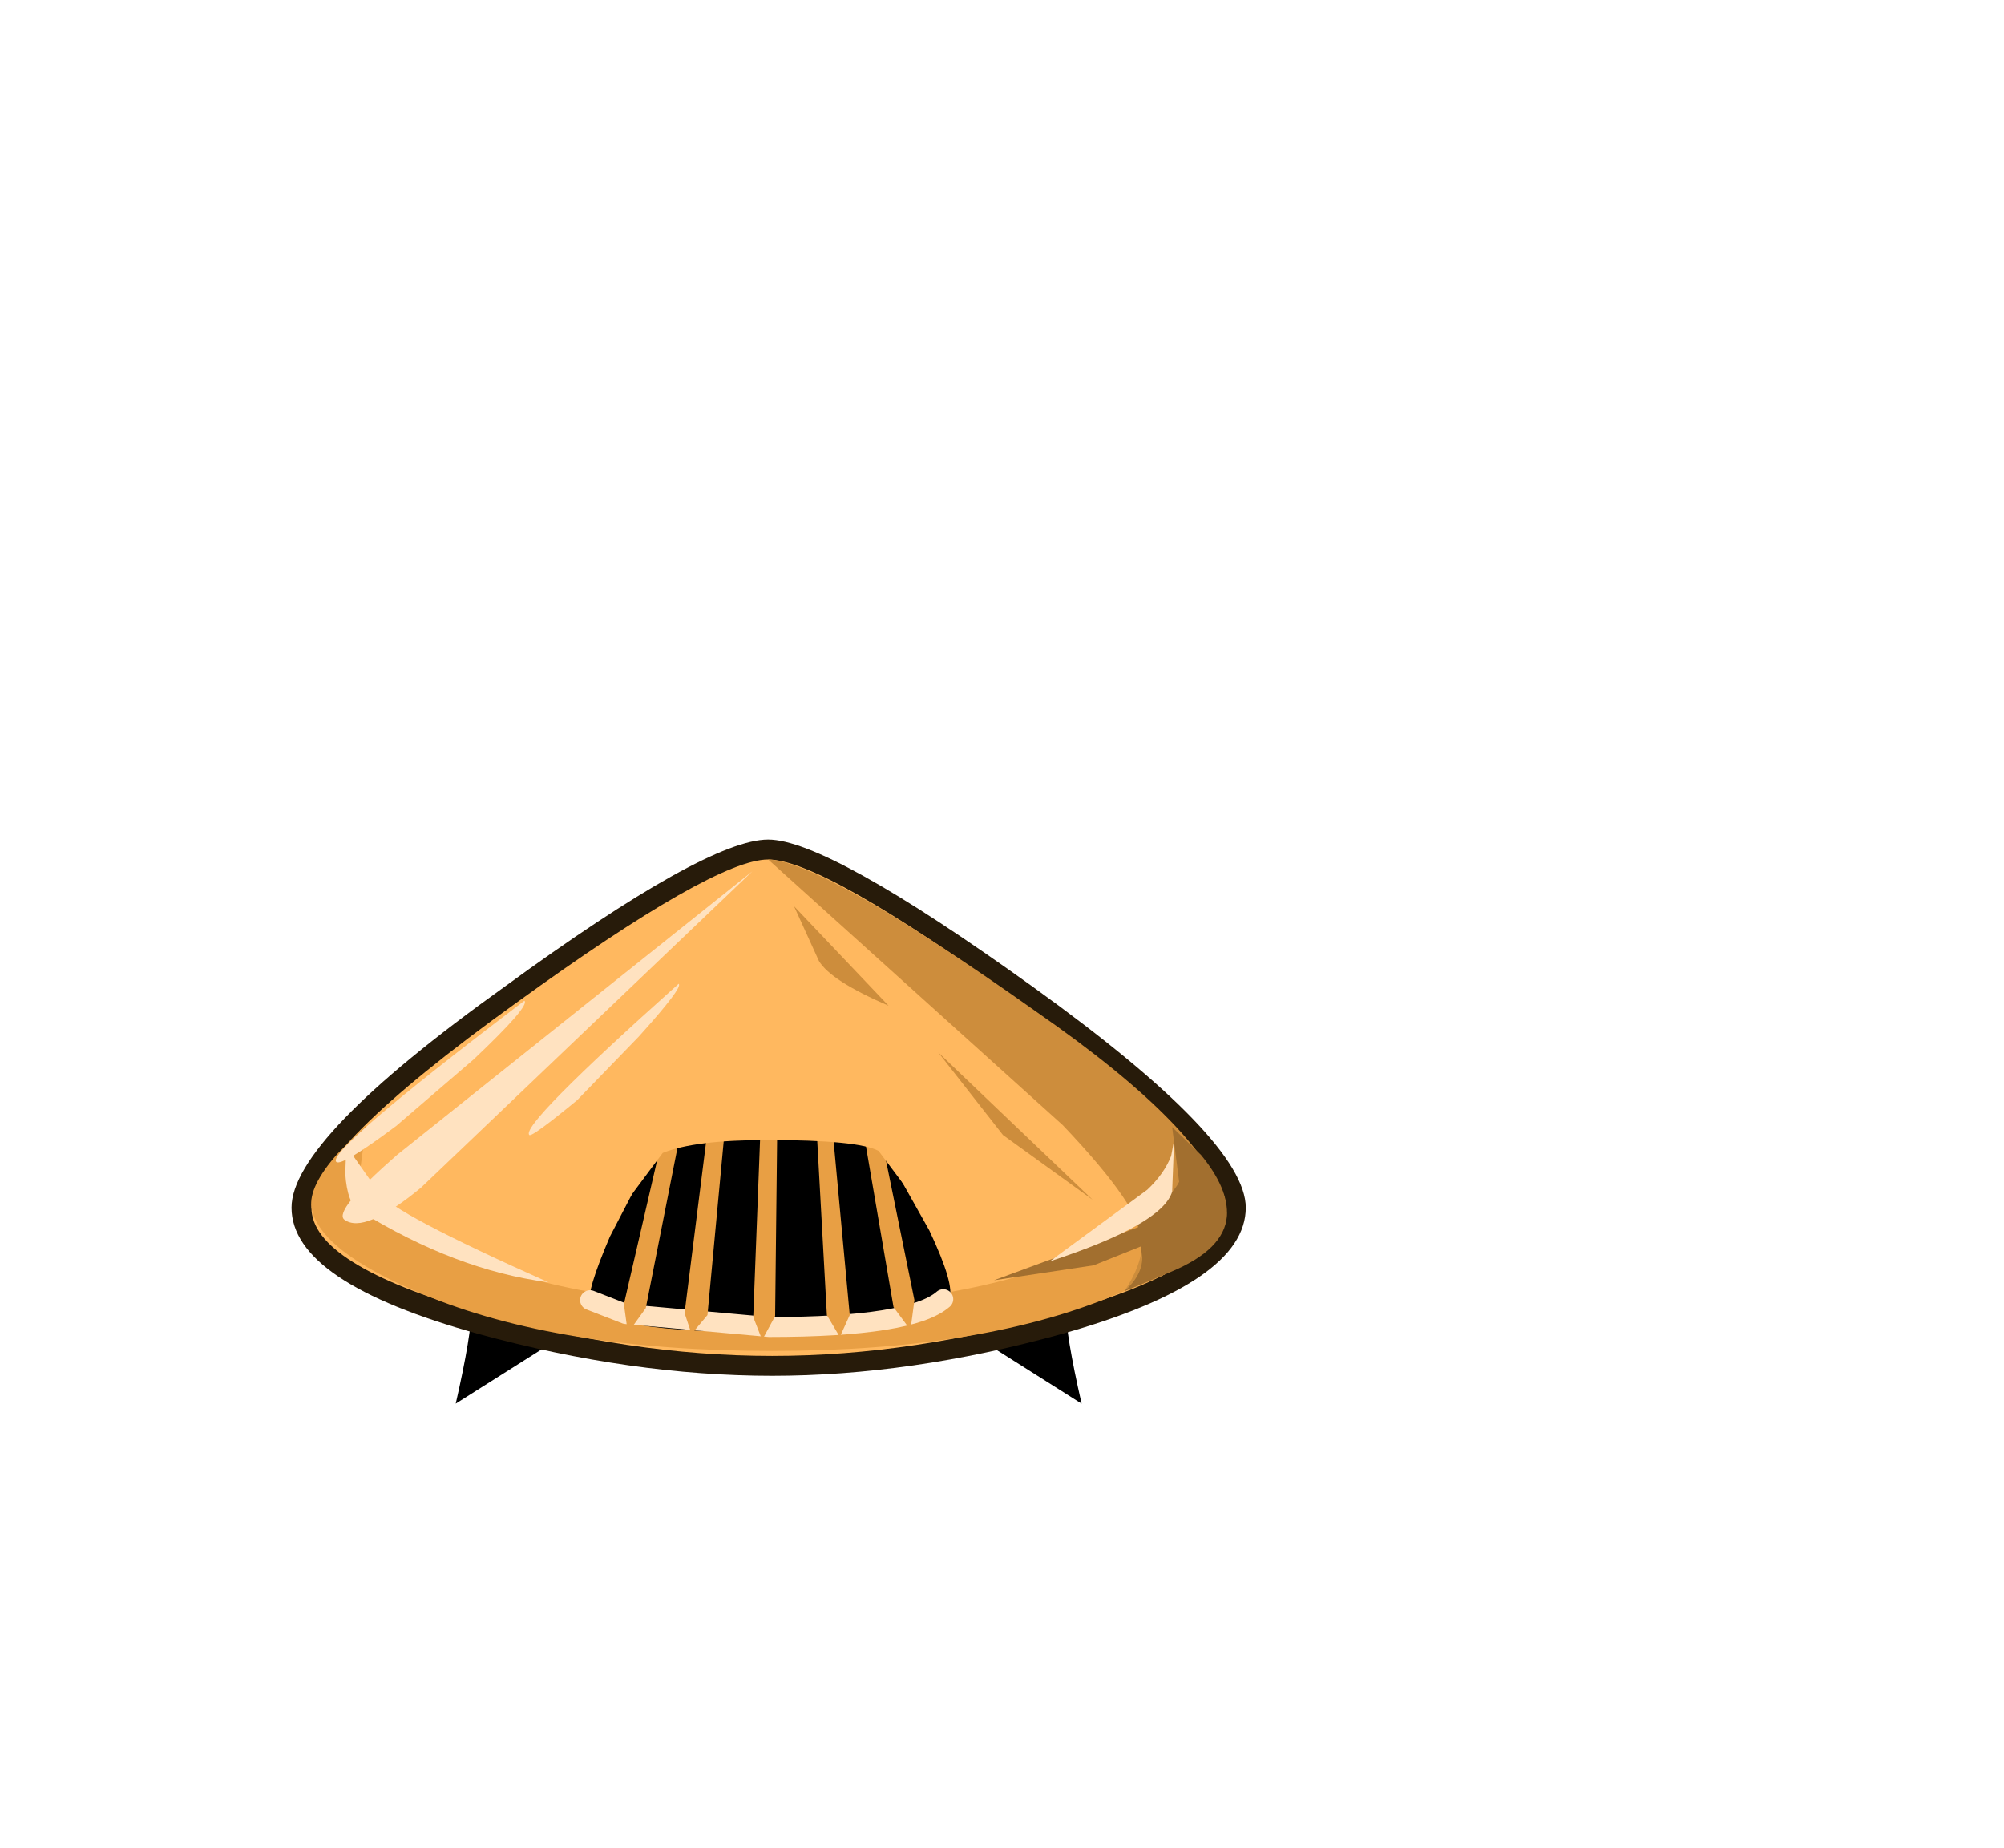 <svg xmlns:xlink="http://www.w3.org/1999/xlink" height="92.9" width="100.7" xmlns="http://www.w3.org/2000/svg"><use height="28.35" transform="translate(14.65 42.2)" width="47.95" xlink:href="#a"/><defs><g id="a"><path d="m-10.45 17.45-5.3 3.35q.8-3.5.8-4.85 0-.85 2.25.25 1.15.55 2.25 1.25m20.85 0q1.15-.6 2.25-1.25 2.25-1.1 2.25-.25 0 1.35.8 4.85l-5.3-3.35" fill-rule="evenodd" transform="translate(24 7.55)"/><path d="M-13.3-.15q10.15-7.4 13.25-7.4 3 0 13.3 7.4 10.7 7.7 10.7 11.1 0 3.75-9.25 6.35Q7.1 19.4.15 19.4q-7.05 0-14.75-2.1-9.4-2.6-9.4-6.35 0-3.45 10.7-11.1" fill="#271b0a" fill-rule="evenodd" transform="translate(24 7.55)"/><path d="M-14.65 16.2Q-7 18.4.15 18.4t14.65-2.2q8.15-2.35 8.15-5.25T12.65.65Q2.7-6.55-.05-6.55q-2.7 0-12.65 7.2Q-23 8.05-23 10.95q0 2.85 8.35 5.25Z" fill="none" stroke="#271b0a" stroke-linecap="round" stroke-linejoin="round" transform="translate(24 7.55)"/><path d="M-14.65 16.2Q-23 13.8-23 10.95q0-2.9 10.3-10.3 9.95-7.2 12.65-7.2 2.75 0 12.7 7.2 10.3 7.4 10.3 10.3 0 2.9-8.15 5.25Q7.3 18.4.15 18.4t-14.8-2.2" fill="#ffb85f" fill-rule="evenodd" transform="translate(24 7.55)"/><path d="m20.6 9.65-.35-2.75 1.4 1.55q1.35 1.7 1.3 2.5-.2 2.1-5.35 4.3-6.75 2.9-17.45 2.9-10.75 0-17.55-2.85-5.2-2.15-5.6-4.35-.15-1.05 1.3-2.7l1.45-1.45-.4 3q.5 1.4 4.55 3.25Q-9.85 15.9-.15 15.9q15.4 0 20.75-6.25" fill="#e89f44" fill-rule="evenodd" transform="translate(24 7.55)"/><path d="M.05 7.45q5.15 0 5.95 1l2.05 3.65q1.3 2.75 1 3.45Q8.4 17.15 0 17.2q-8.35.05-9-1.45-.2-.55 1-3.35l1.95-3.75q.9-1.2 6.1-1.2" fill-rule="evenodd" transform="translate(24 7.55)"/><path d="M13.35 1.05q8.8 6.1 9.6 9.9.45 2.15-5.1 4.2.9-1.35.9-2.5 0-1.65-4-5.85L-.05-6.55q2.8.1 13.4 7.6" fill="#cd8d3c" fill-rule="evenodd" transform="translate(24 7.55)"/><path d="M17.85 15.15q.9-.8.9-1.7l-.25-1.8q1.75-1.25 2.1-2l-.35-2.75 1.45 1.4q1.4 1.7 1.3 3.1-.15 1.65-2.75 2.75l-2.4 1" fill="#a26f2f" fill-rule="evenodd" transform="translate(24 7.55)"/><path d="M-17.5 9.95q-2.85 2.35-3.85 1.6-.55-.45 2.65-3.25L-.85-5.95-17.5 9.95m5.45-2.65q-.5-.45 7.5-7.6.25.15-2 2.65l-3.1 3.2q-2.25 1.85-2.4 1.75m-6.7-.45q-2.75 2.05-3 1.8-.55-.5 9.45-8.1.3.25-2.55 2.95l-3.9 3.35" fill="#ffe2c0" fill-rule="evenodd" transform="translate(24 7.55)"/><path d="M-20.6 11.1q-.6-.35-.7-1.85l.05-1.4 1.65 2.35q.65 1 8.5 4.5-4.65-.6-9.5-3.6" fill="#ffe2c0" fill-rule="evenodd" transform="translate(24 7.55)"/><path d="m18.9 11.8.65.75-3.25 1.3-5 .75 7.6-2.8" fill="#a26f2f" fill-rule="evenodd" transform="translate(24 7.55)"/><path d="m-9 15.6 1.8.7 7.2.65q7.15 0 8.75-1.4" fill="none" stroke="#ffe2c0" stroke-linecap="round" stroke-linejoin="round" transform="translate(24 7.55)"/><path d="m.3 16.4-.65 1.2-.45-1.15.35-9.1.85.1-.1 8.95m-4.2.9-.35-1.05L-3.1 7.1l.85.15-.85 9.1-.8.95m-3.2-.05-.2-1.45 2-8.65.8.25-1.7 8.6-.9 1.25m10.65.2-.65-1.1-.5-9.05.8-.1.85 9.15-.5 1.1m3.55-.35-.85-1.15-1.5-8.75.8-.2 1.75 8.6-.2 1.5" fill="#e89f44" fill-rule="evenodd" transform="translate(24 7.55)"/><path d="M.5 5.2q4 .35 5.4 1.5 2 1.65 1.1 3.4l-1.5-2q-1-.55-5.6-.55-3.65 0-5.25.65l-1.75 2.35.5-2.25q.7-2.4 1.85-2.85L.5 5.2" fill="#ffb85f" fill-rule="evenodd" transform="translate(24 7.55)"/><path d="m14.1 13.65 4.9-3.6q.85-.8 1.2-1.7l.15-.8-.1 2.6q-.5 1.65-6.15 3.5" fill="#ffe2c0" fill-rule="evenodd" transform="translate(24 7.55)"/><path d="M1.25-4.2 6 .8Q3.1-.45 2.5-1.45L1.25-4.2m15 14.75-4.5-3.25L8.5 3.15l7.75 7.4" fill="#cd8d3c" fill-rule="evenodd" transform="translate(24 7.55)"/></g></defs></svg>